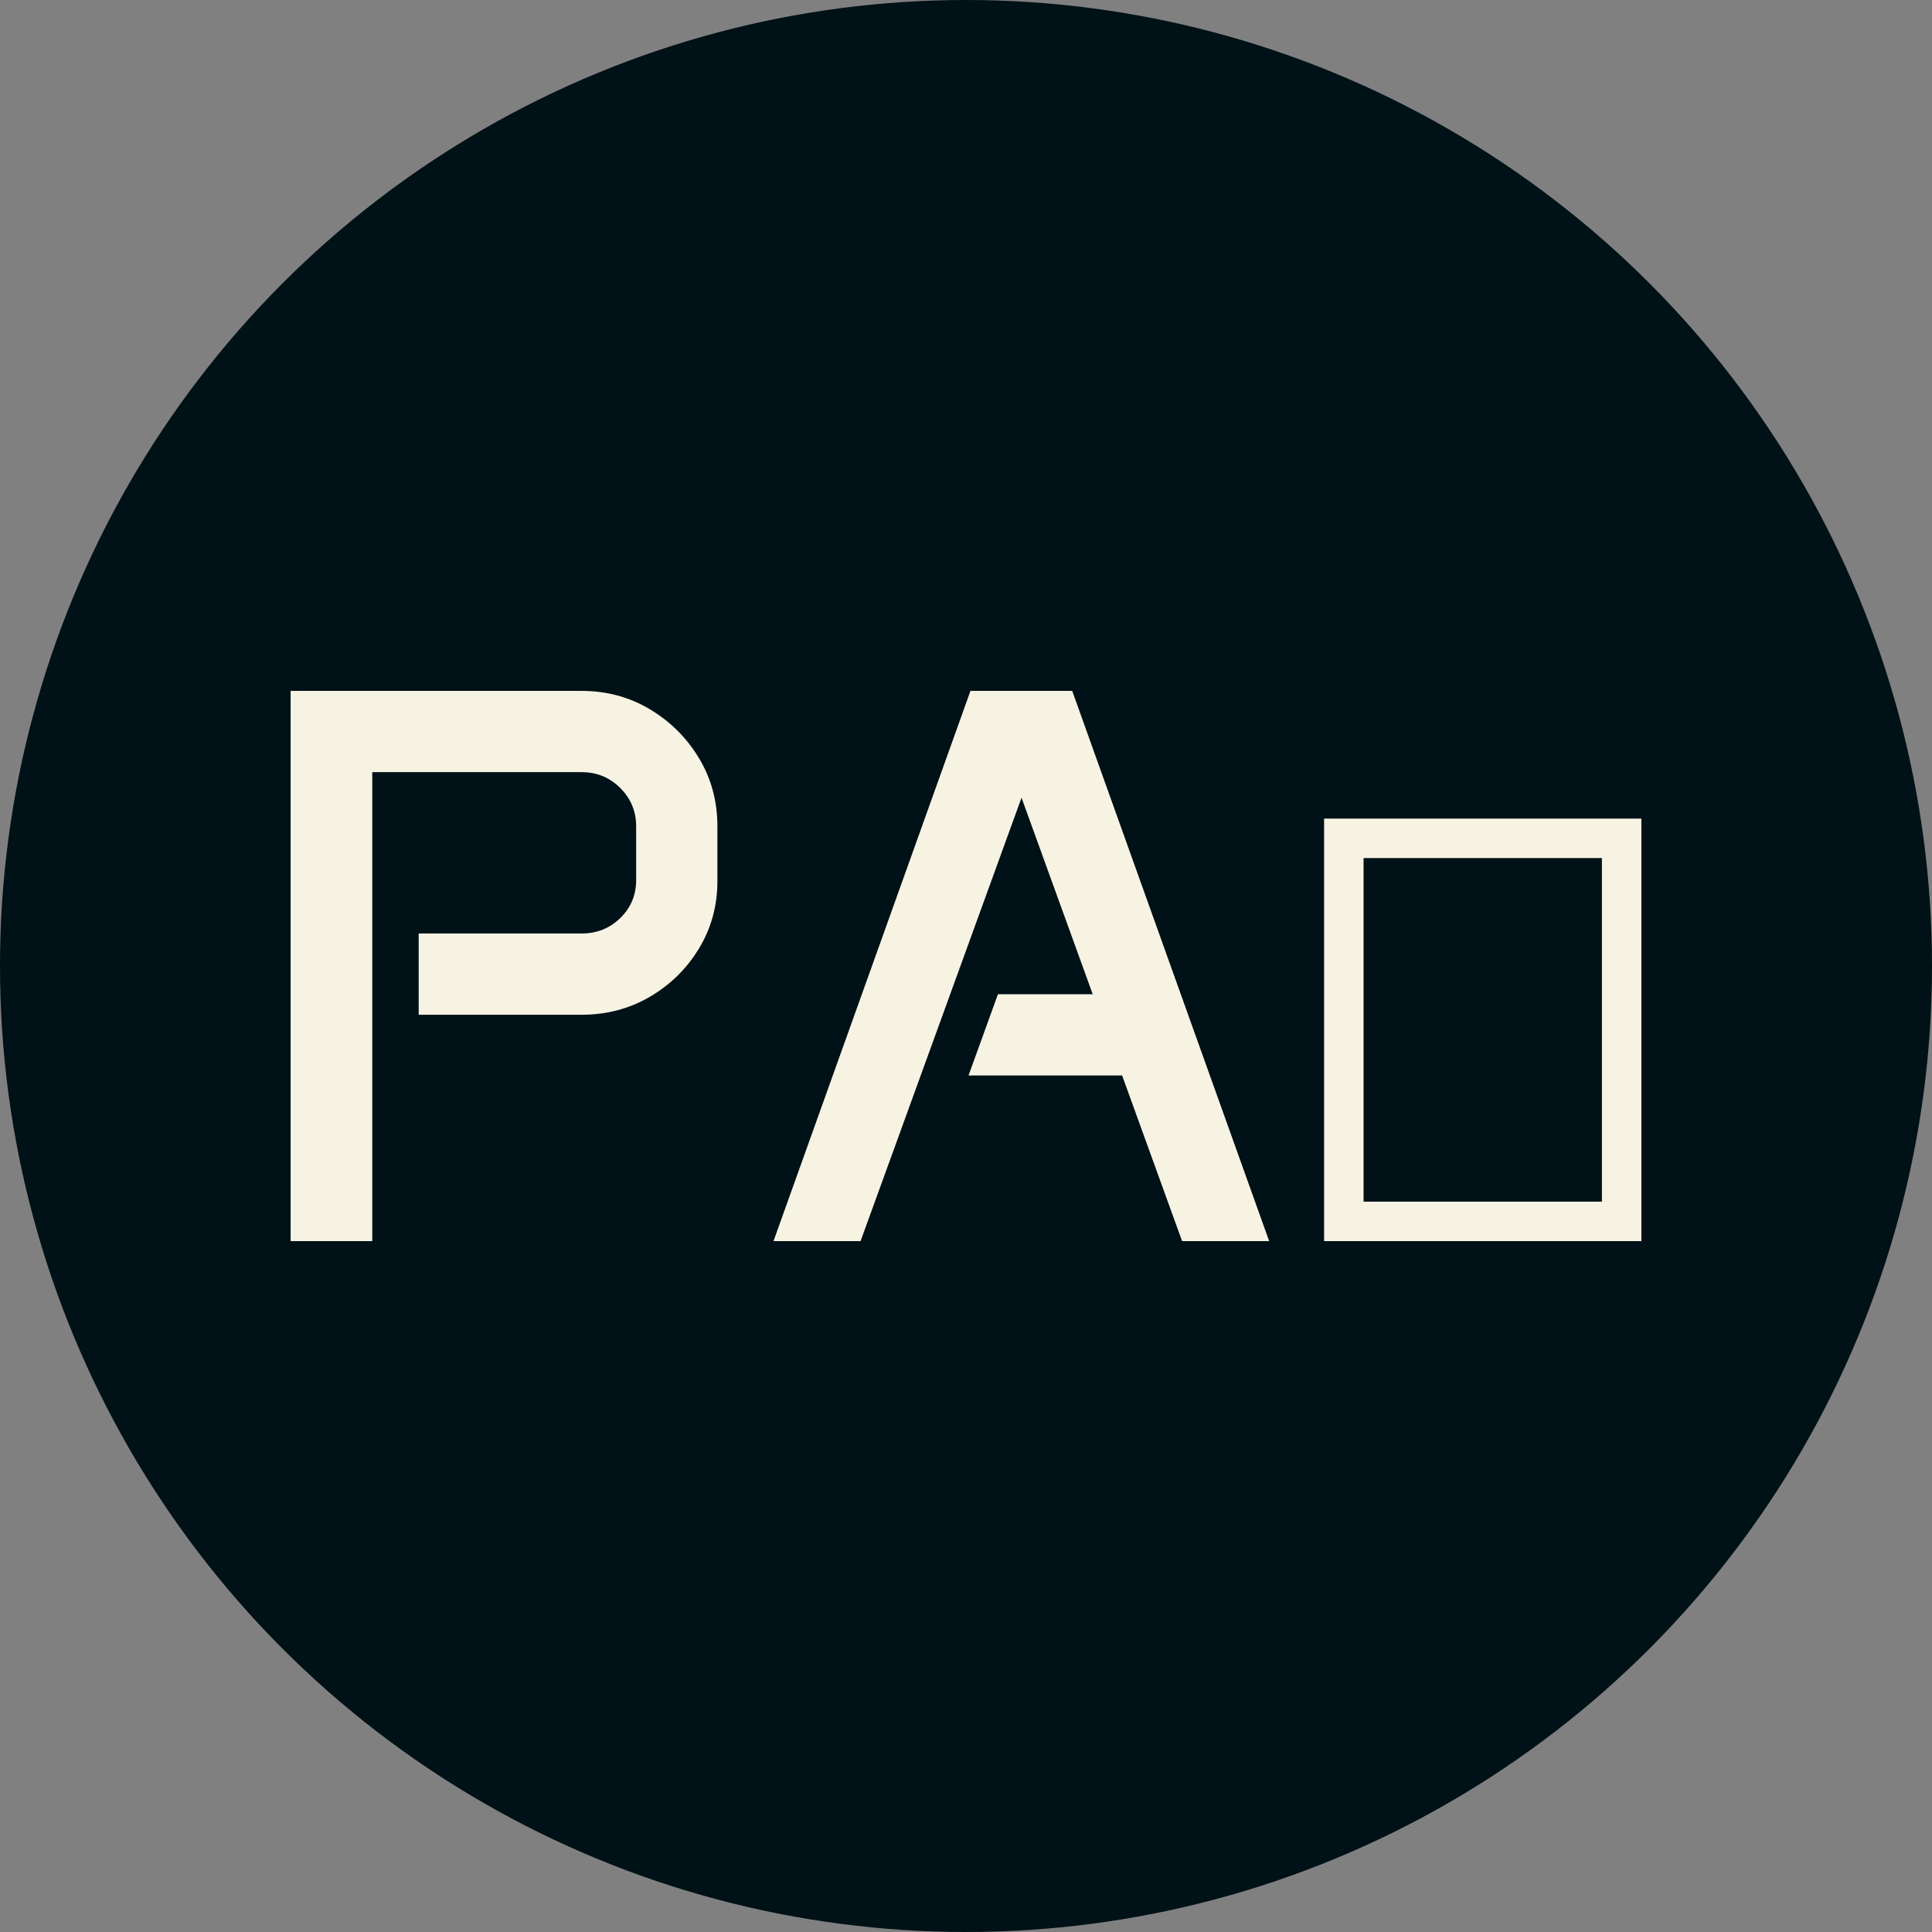 <svg xmlns="http://www.w3.org/2000/svg" viewBox="0 0 512 512"><rect x="0" y="0" width="512" height="512" fill="#808080" stroke="none"/><circle cx="256" cy="256" r="256" fill="#001117"/><path d="M14.355 0L14.355-145.811L91.465-145.811Q101.411-145.811 109.563-140.940Q117.715-136.069 122.585-127.969Q127.456-119.868 127.456-109.922L127.456-109.922L127.456-95.361Q127.456-85.620 122.585-77.571Q117.715-69.521 109.563-64.753Q101.411-59.985 91.465-59.985L91.465-59.985L48.296-59.985L48.296-81.519L91.465-81.519Q97.515-81.519 101.719-85.620Q105.923-89.722 105.923-95.669L105.923-95.669L105.923-109.922Q105.923-115.869 101.719-120.073Q97.515-124.277 91.465-124.277L91.465-124.277L35.991-124.277L35.991 0L14.355 0ZM142.324 0L194.517-145.811L221.484-145.811L273.677 0L250.605 0L234.712-43.887L194.004-43.887L201.797-65.420L226.919-65.420L208.052-117.510L165.396 0L142.324 0ZM288.237 0L288.237-111.973L372.319-111.973L372.319 0L288.237 0ZM298.696-10.459L361.860-10.459L361.860-101.514L298.696-101.514L298.696-10.459Z" fill="#f7f3e3" transform="translate(62.663, 328.906)"/></svg>